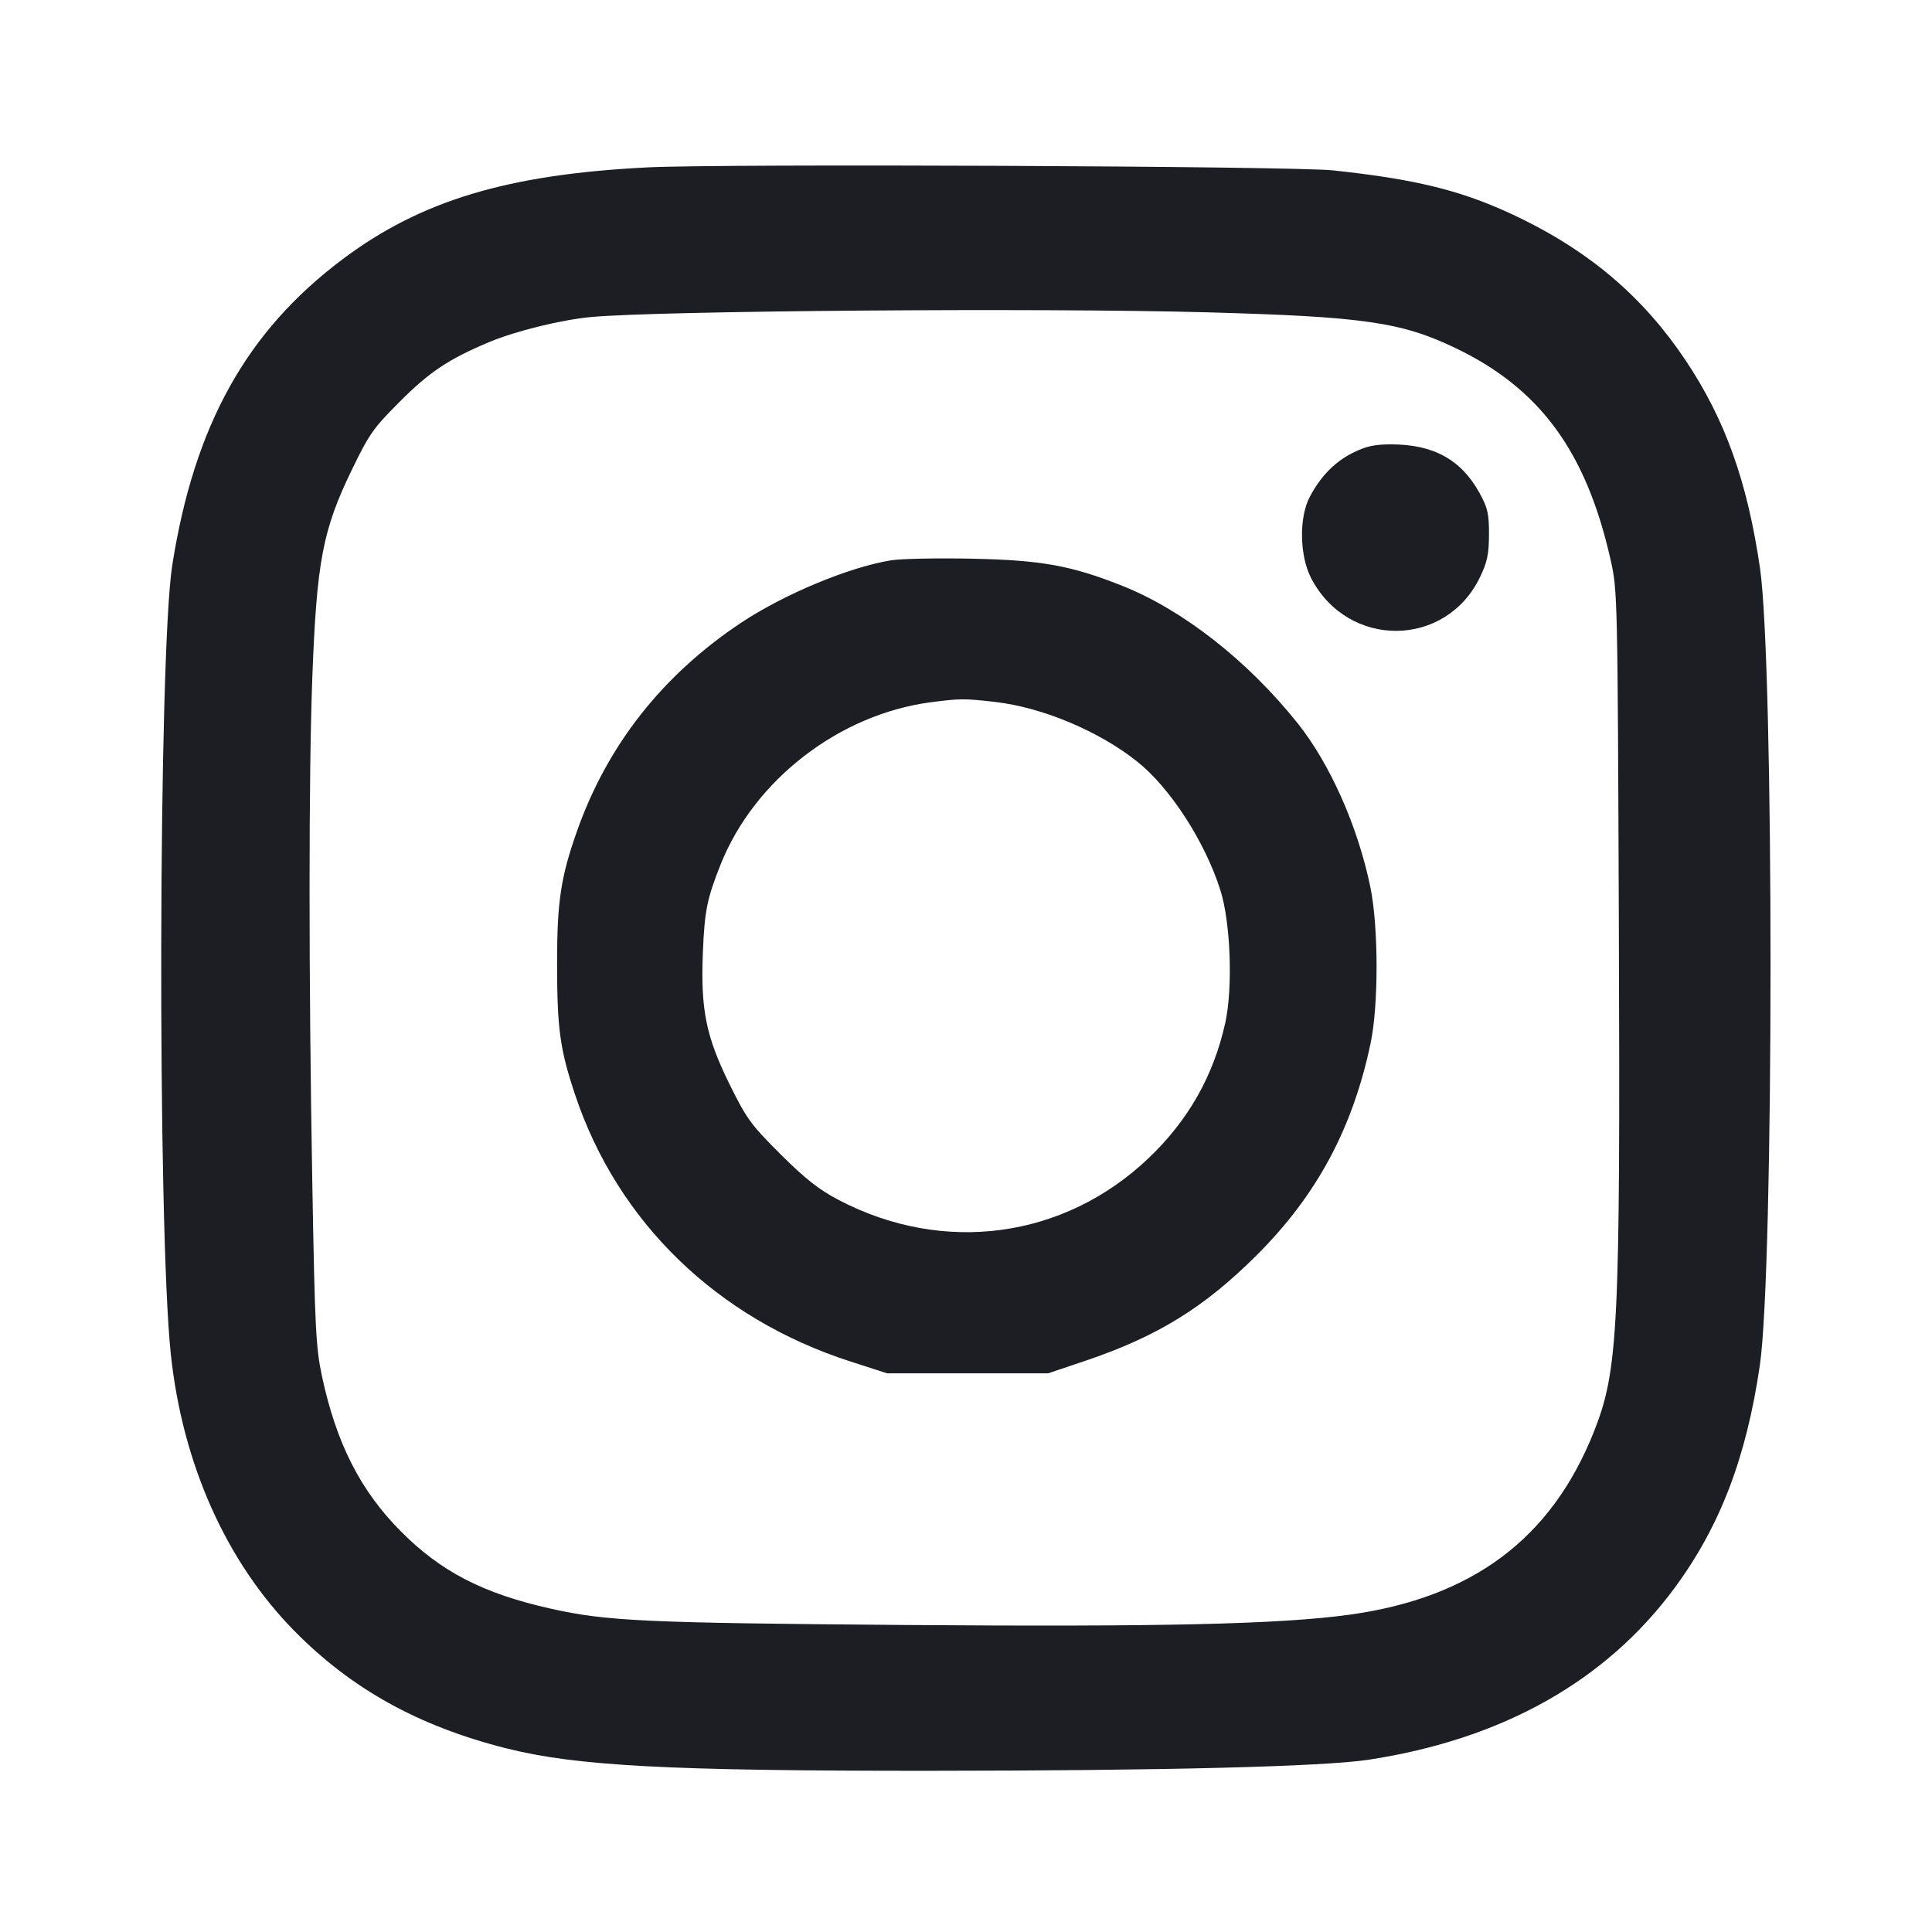 <svg viewBox="0 0 2400 2400" fill="none" xmlns="http://www.w3.org/2000/svg"><path d="M803.864 207.954 C 630.333 216.731,523.021 249.049,425.919 321.775 C 306.492 411.222,241.380 528.048,214.004 702.000 C 196.702 811.939,195.374 1523.114,212.174 1682.000 C 226.561 1818.068,280.703 1939.525,365.395 2025.720 C 436.571 2098.159,520.284 2144.532,629.387 2171.961 C 716.226 2193.792,831.565 2199.900,1154.000 2199.744 C 1444.625 2199.603,1643.670 2194.598,1700.000 2186.016 C 1866.320 2160.677,1995.191 2088.229,2080.691 1972.000 C 2136.861 1895.643,2169.437 1810.381,2186.145 1696.000 C 2203.777 1575.286,2203.861 824.580,2186.255 705.119 C 2170.432 597.754,2143.109 521.435,2094.248 448.119 C 2042.792 370.910,1977.387 314.424,1890.000 271.721 C 1820.614 237.815,1763.475 223.150,1656.000 211.664 C 1605.650 206.283,897.833 203.201,803.864 207.954 M1498.000 387.938 C 1693.588 393.310,1740.347 399.993,1807.714 432.199 C 1912.884 482.478,1970.310 560.692,2000.637 694.959 C 2009.361 733.585,2009.471 738.417,2010.994 1150.000 C 2012.851 1651.944,2010.336 1702.507,1979.693 1779.302 C 1926.980 1911.405,1828.844 1984.770,1676.746 2005.781 C 1590.425 2017.706,1443.496 2021.098,1122.000 2018.591 C 800.821 2016.086,753.473 2013.893,684.000 1998.304 C 600.131 1979.486,547.918 1952.535,497.907 1902.248 C 447.683 1851.748,417.700 1792.710,399.891 1709.250 C 392.384 1674.071,391.150 1649.465,387.996 1472.000 C 383.366 1211.588,383.381 961.435,388.033 840.000 C 393.503 697.212,400.884 658.441,436.687 584.415 C 458.671 538.962,463.725 531.777,497.335 498.210 C 533.876 461.713,557.775 445.863,608.000 424.812 C 640.255 411.292,697.428 397.236,734.000 393.833 C 818.496 385.973,1293.127 382.310,1498.000 387.938 M1680.964 562.269 C 1658.209 573.608,1640.721 591.411,1627.094 617.111 C 1613.457 642.828,1614.304 690.647,1628.888 718.493 C 1674.799 806.152,1796.009 805.206,1838.565 716.856 C 1847.521 698.262,1849.591 688.406,1849.667 664.000 C 1849.748 638.234,1848.102 630.974,1838.008 612.565 C 1815.233 571.028,1780.690 552.000,1728.059 552.000 C 1707.638 552.000,1696.851 554.352,1680.964 562.269 M1107.031 696.038 C 1055.131 704.323,973.979 738.103,920.482 773.691 C 823.020 838.526,754.431 925.687,716.691 1032.663 C 696.580 1089.671,691.997 1120.181,692.030 1196.831 C 692.066 1277.990,695.549 1303.398,714.380 1359.838 C 767.157 1518.025,890.602 1637.743,1056.000 1691.147 L 1102.000 1706.000 1202.000 1706.000 L 1302.000 1706.000 1348.000 1690.505 C 1437.814 1660.252,1496.410 1624.052,1562.144 1558.210 C 1636.092 1484.141,1680.352 1401.518,1702.607 1296.000 C 1712.614 1248.551,1712.467 1151.300,1702.314 1102.000 C 1686.802 1026.684,1652.246 948.858,1611.865 898.293 C 1549.984 820.806,1469.448 757.684,1394.340 727.801 C 1330.864 702.546,1293.964 695.859,1208.000 694.030 C 1165.100 693.118,1119.664 694.021,1107.031 696.038 M1236.138 871.978 C 1294.926 878.715,1365.219 908.233,1412.813 946.168 C 1453.726 978.778,1496.996 1045.760,1516.064 1106.000 C 1528.697 1145.907,1531.665 1227.003,1522.087 1270.531 C 1507.618 1336.288,1476.055 1391.932,1426.554 1438.954 C 1321.537 1538.710,1172.177 1558.822,1042.000 1490.737 C 1017.465 1477.905,1000.617 1464.668,969.782 1434.000 C 933.156 1397.573,927.532 1389.891,906.811 1348.000 C 876.946 1287.622,870.188 1254.342,873.167 1182.326 C 875.277 1131.317,878.359 1116.121,895.148 1073.959 C 937.103 968.591,1042.845 887.081,1156.771 872.290 C 1192.650 867.632,1198.030 867.611,1236.138 871.978 " fill="#1D1E23" stroke="none" fill-rule="evenodd"/></svg>